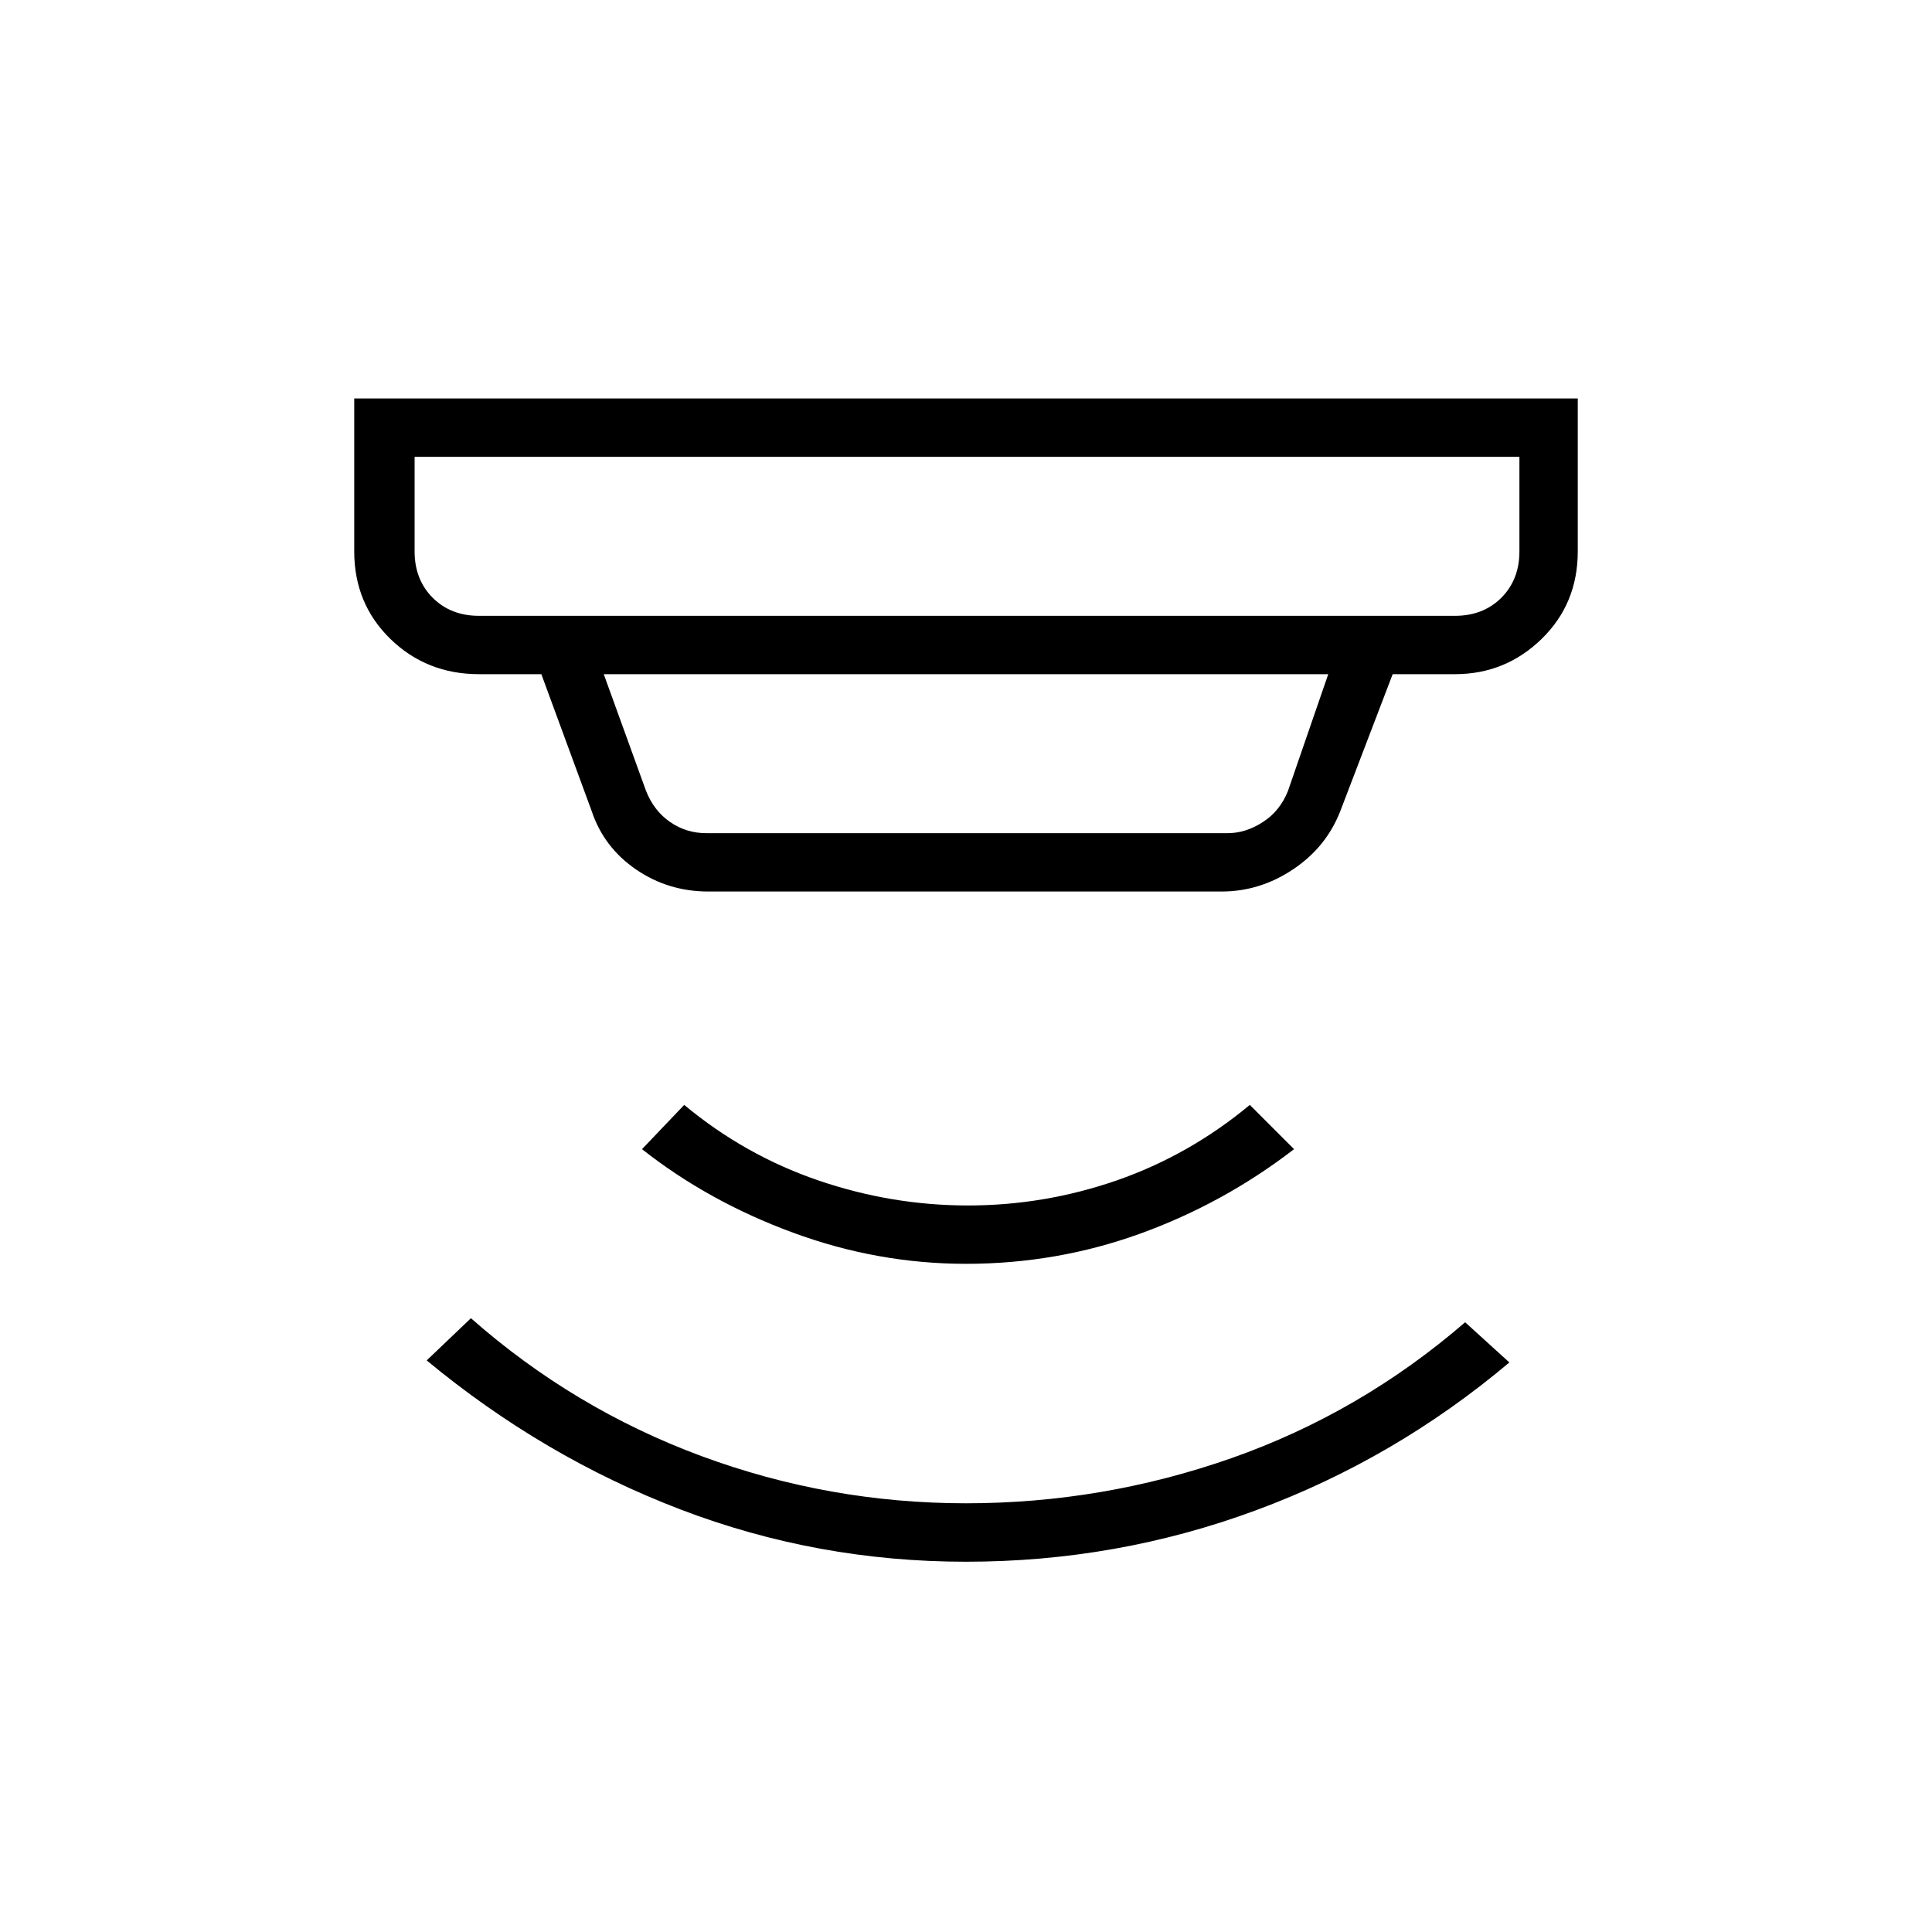 <svg xmlns="http://www.w3.org/2000/svg" height="20" width="20"><path d="M10 16.167q-1.542 0-2.958-.542-1.417-.542-2.625-1.542l.458-.437q1.063.937 2.385 1.427 1.323.489 2.74.489 1.417 0 2.75-.468 1.333-.469 2.417-1.406l.458.416q-1.187 1-2.625 1.531-1.438.532-3 .532Zm0-3.084q-.917 0-1.792-.323-.875-.322-1.562-.864l.437-.458q.625.52 1.386.781.76.26 1.552.26.791 0 1.541-.26.75-.261 1.376-.781l.458.458q-.729.562-1.594.875-.864.312-1.802.312ZM4.958 6.375h10.104q.292 0 .48-.187.187-.188.187-.48v-.979H4.292v.979q0 .292.187.48.188.187.479.187Zm2.354 2.25h5.396q.188 0 .365-.115.177-.114.26-.322l.417-1.209h-7.5l.438 1.209q.083.208.25.322.166.115.374.115Zm.021.604q-.416 0-.75-.229-.333-.229-.458-.604l-.521-1.417h-.646q-.541 0-.916-.364-.375-.365-.375-.907V4.125h12.666v1.583q0 .542-.375.907-.375.364-.896.364h-.645l-.542 1.417q-.146.375-.49.604-.343.229-.739.229ZM4.292 6.375V4.729 6.375Z"/></svg>